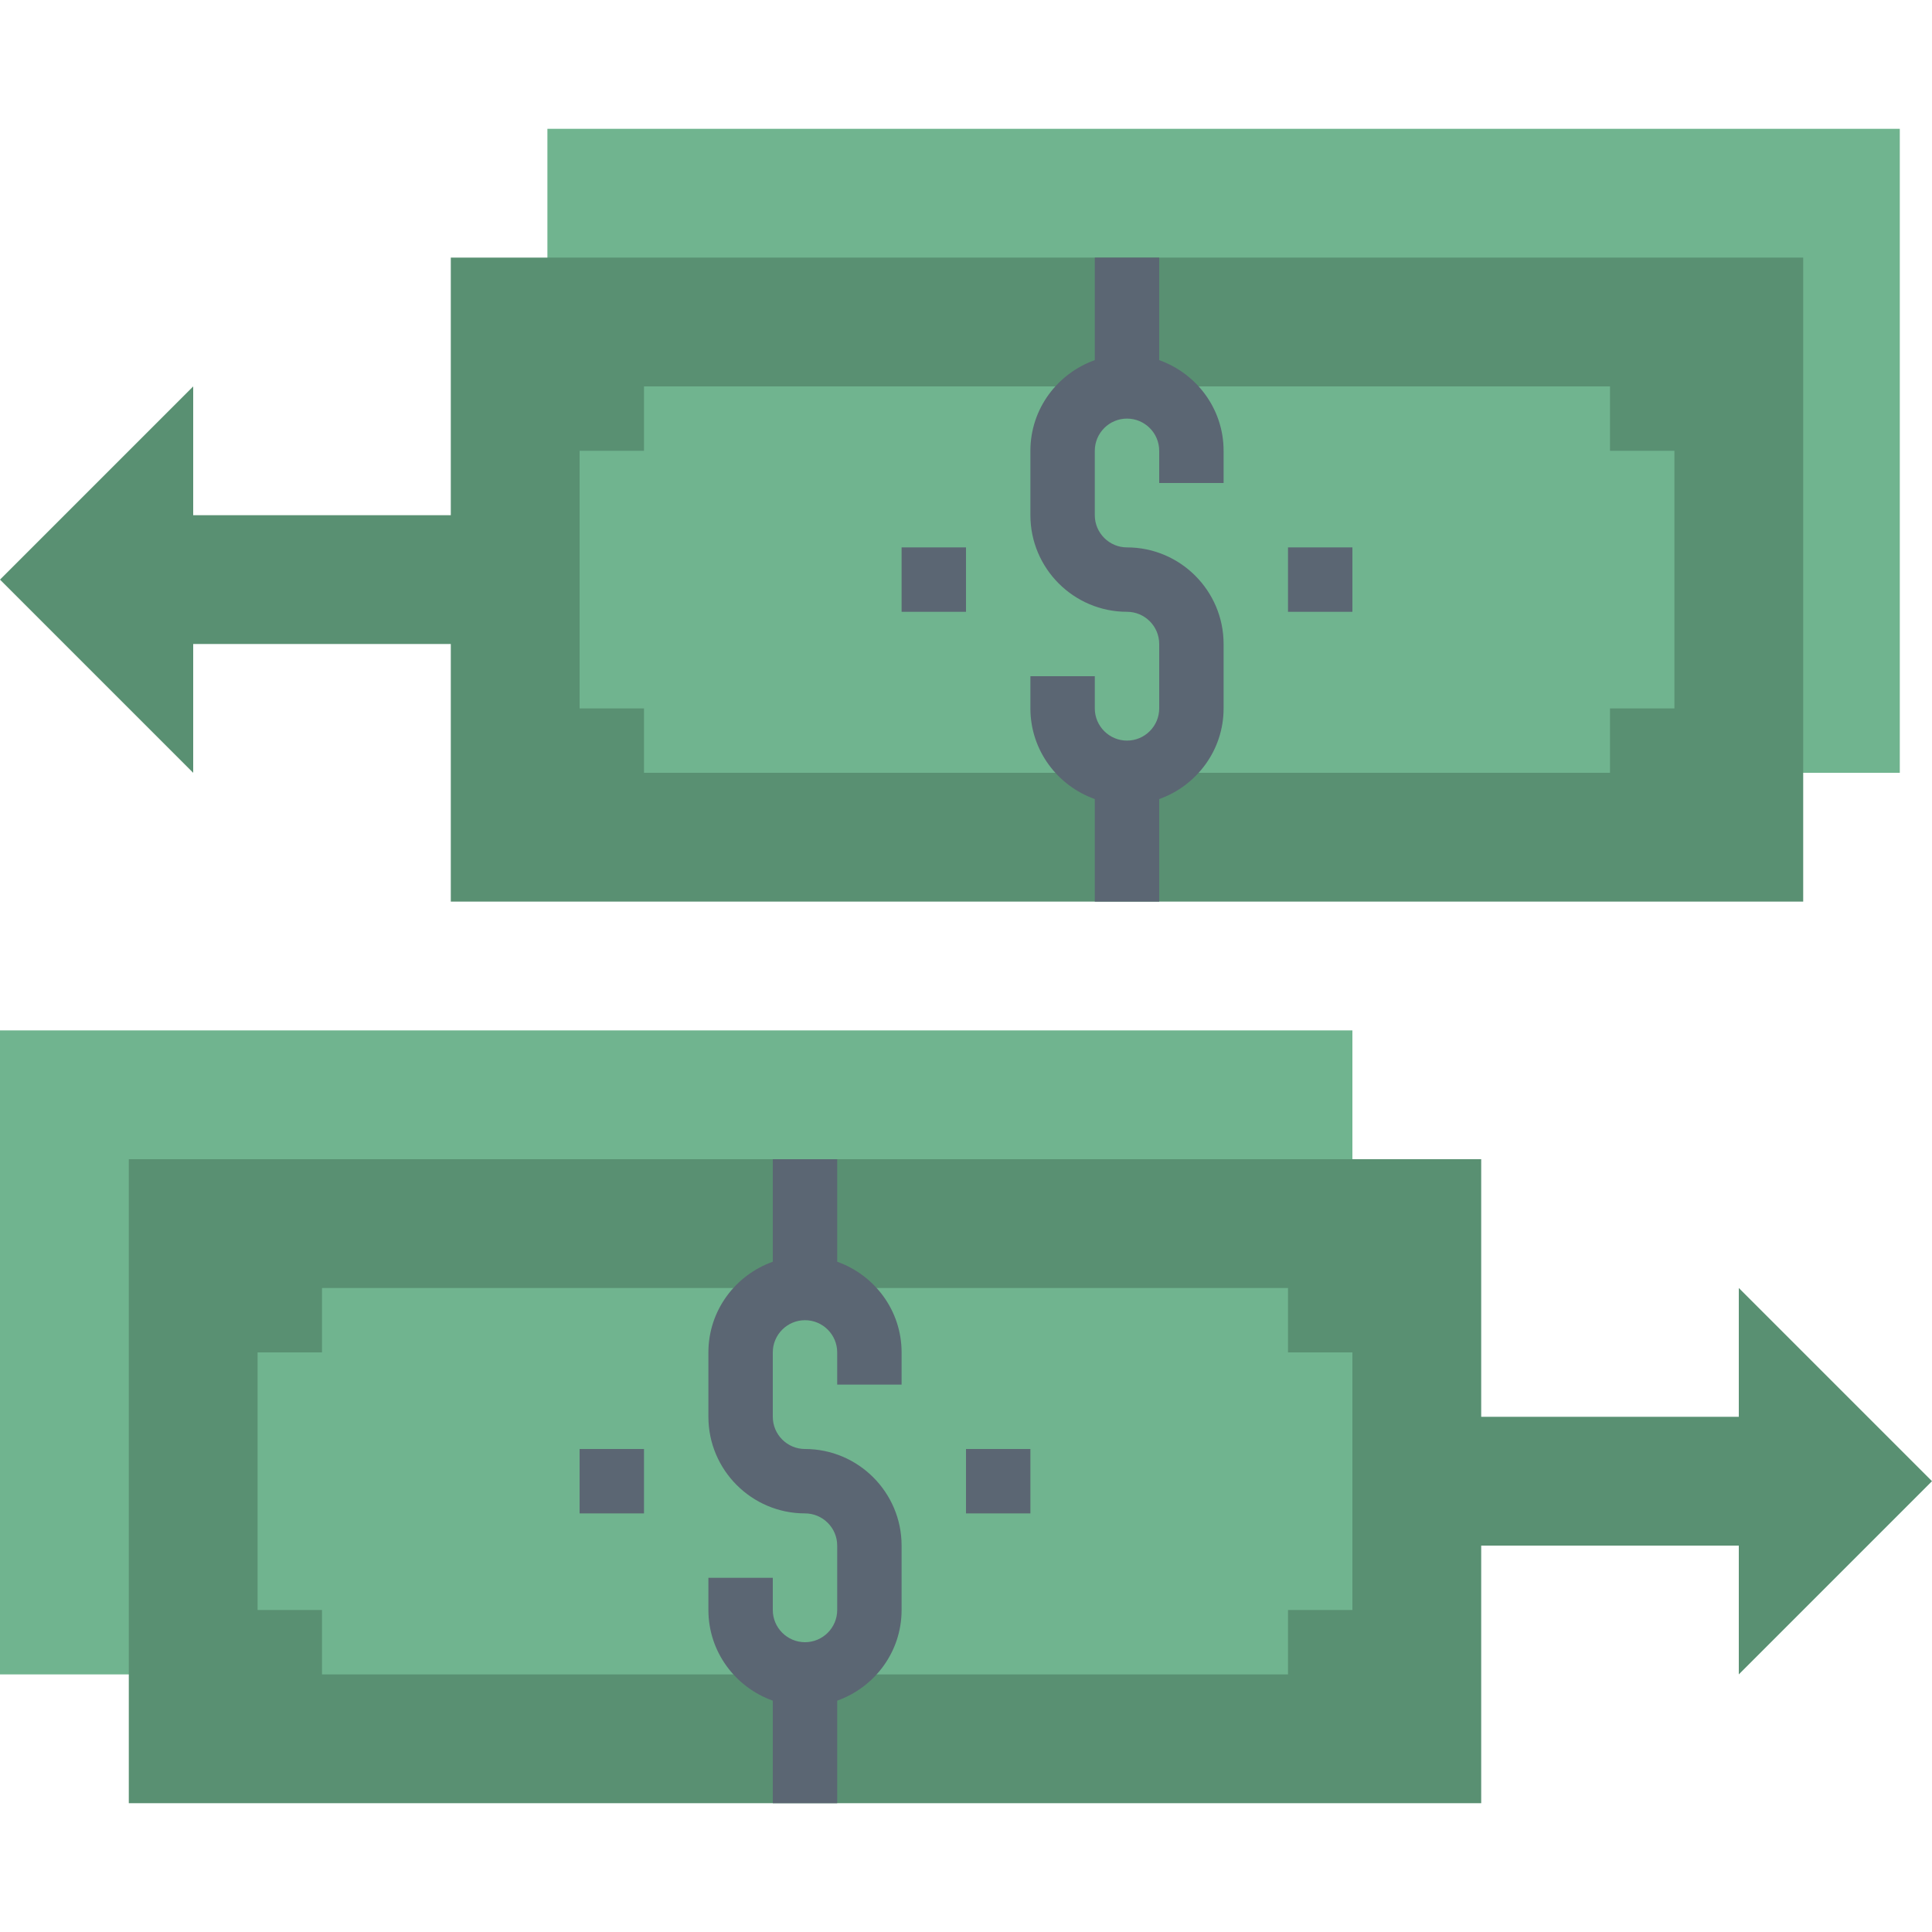 <svg height="480pt" viewBox="0 -31 480 479" width="480pt" xmlns="http://www.w3.org/2000/svg"><path d="m336 224.5v160h-336v-160zm0 0" fill="#70b48f"/><path d="m368 352.5v64h-336v-160h336v64h64v-32l48 48-48 48v-32zm0 0" fill="#599072"/><path d="m80 384.5v-16h-16v-64h16v-16h240v16h16v64h-16v16zm0 0" fill="#70b48f"/><path d="m136 160.5v-160h336v160zm0 0" fill="#70b48f"/><path d="m112 96.5v-64h336v160h-336v-64h-64v32l-48-48 48-48v32zm0 0" fill="#599072"/><path d="m400 64.5v16h16v64h-16v16h-240v-16h-16v-64h16v-16zm0 0" fill="#70b48f"/><g fill="#5b6673"><path d="m208 281.973v-25.473h-16v25.473c-9.289 3.312-16 12.113-16 22.527v16c0 13.23 10.77 24 24 24 4.406 0 8 3.586 8 8v16c0 4.414-3.594 8-8 8s-8-3.586-8-8v-8h-16v8c0 10.414 6.711 19.215 16 22.527v25.473h16v-25.473c9.289-3.312 16-12.113 16-22.527v-16c0-13.23-10.77-24-24-24-4.406 0-8-3.586-8-8v-16c0-4.414 3.594-8 8-8s8 3.586 8 8v8h16v-8c0-10.414-6.711-19.215-16-22.527zm0 0"/><path d="m240 328.5h16v16h-16zm0 0"/><path d="m144 328.5h16v16h-16zm0 0"/><path d="m288 57.973v-25.473h-16v25.473c-9.289 3.312-16 12.113-16 22.527v16c0 13.23 10.77 24 24 24 4.406 0 8 3.586 8 8v16c0 4.414-3.594 8-8 8s-8-3.586-8-8v-8h-16v8c0 10.414 6.711 19.215 16 22.527v25.473h16v-25.473c9.289-3.312 16-12.113 16-22.527v-16c0-13.23-10.77-24-24-24-4.406 0-8-3.586-8-8v-16c0-4.414 3.594-8 8-8s8 3.586 8 8v8h16v-8c0-10.414-6.711-19.215-16-22.527zm0 0"/><path d="m320 104.5h16v16h-16zm0 0"/><path d="m224 104.5h16v16h-16zm0 0"/></g></svg>